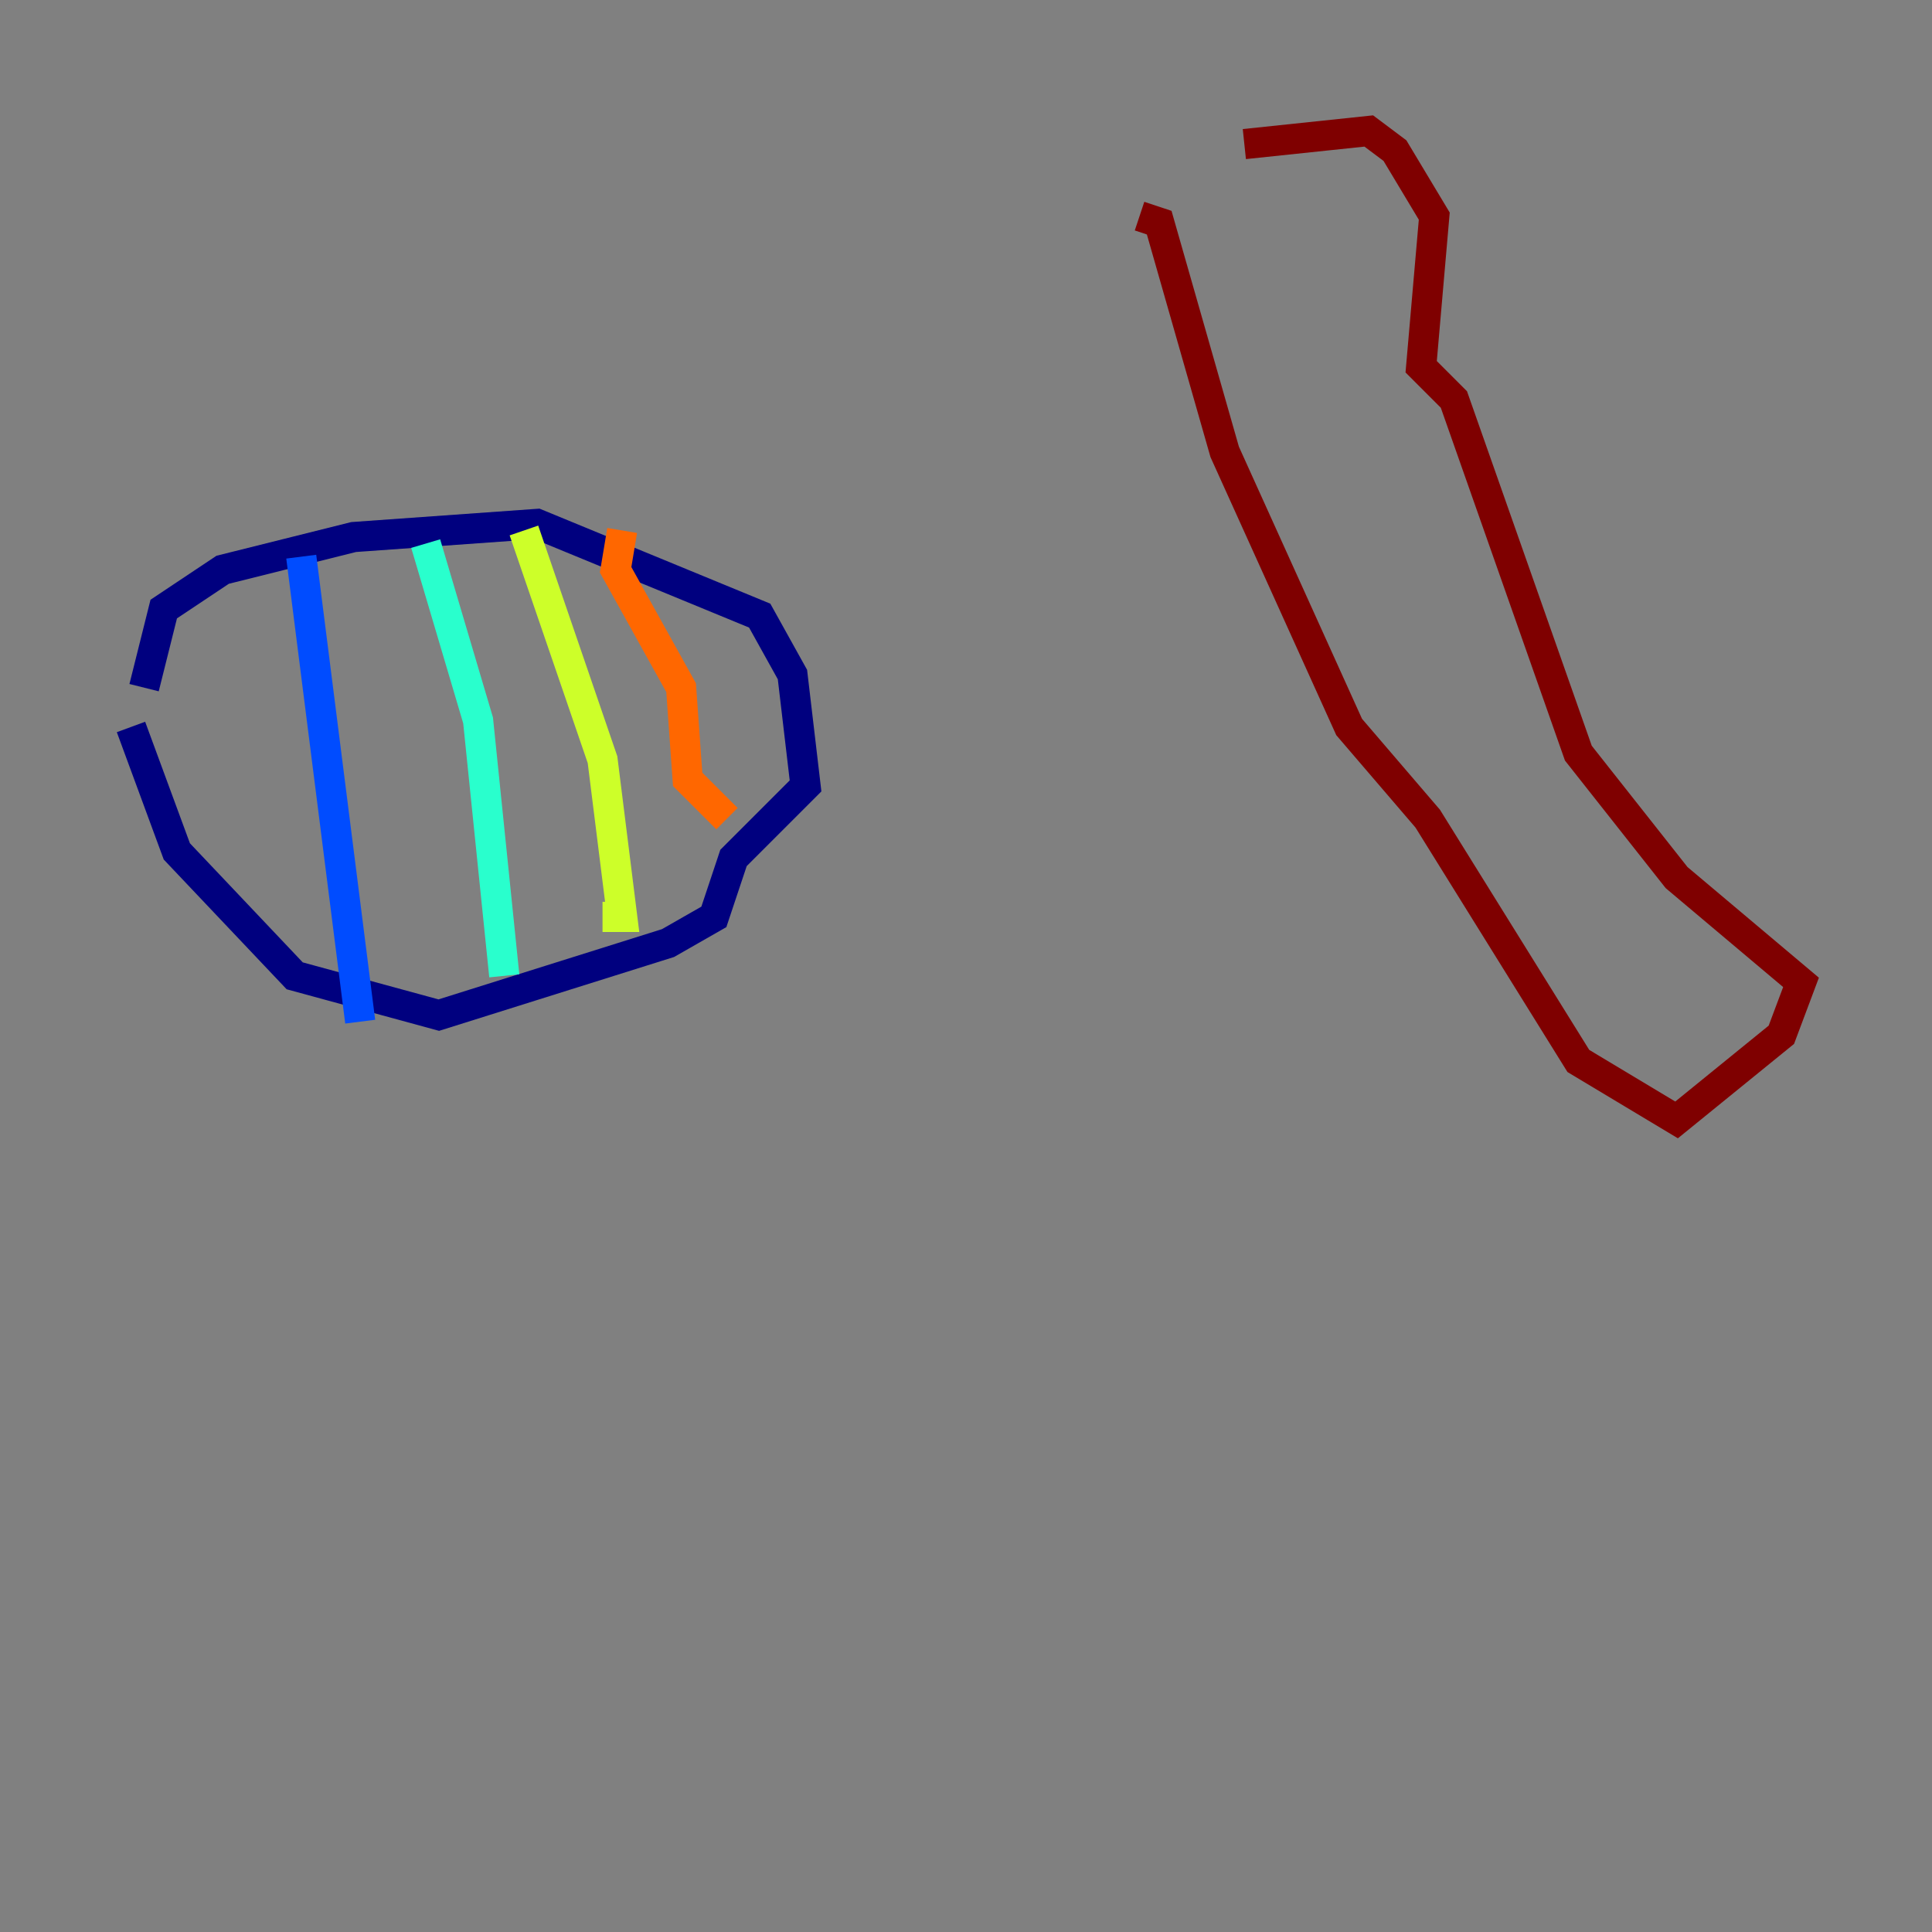 <?xml version="1.0" encoding="utf-8" ?>
<svg baseProfile="tiny" height="128" version="1.2" viewBox="0,0,128,128" width="128" xmlns="http://www.w3.org/2000/svg" xmlns:ev="http://www.w3.org/2001/xml-events" xmlns:xlink="http://www.w3.org/1999/xlink"><rect x="0" y="0" width="128" height="128" fill="#808080" stroke="none"/><defs /><polyline fill="none" points="9.546,45.559 10.848,40.352 14.752,37.749 23.43,35.58 35.58,34.712 50.332,40.786 52.502,44.691 53.37,52.068 48.597,56.841 47.295,60.746 44.258,62.481 29.071,67.254 19.525,64.651 11.715,56.407 8.678,48.163" stroke="#00007f" stroke-width="2" /><polyline fill="none" points="19.959,36.881 23.864,67.688" stroke="#004cff" stroke-width="2" /><polyline fill="none" points="28.203,36.014 31.675,47.729 33.41,64.651" stroke="#29ffcd" stroke-width="2" /><polyline fill="none" points="34.712,35.146 39.919,50.332 41.22,60.746 39.919,60.746" stroke="#cdff29" stroke-width="2" /><polyline fill="none" points="41.22,35.146 40.786,37.749 45.125,45.559 45.559,51.634 48.163,54.237" stroke="#ff6700" stroke-width="2" /><polyline fill="none" points="75.498,14.319 76.8,14.752 81.139,29.939 89.383,48.163 94.59,54.237 104.57,70.291 111.078,74.197 118.02,68.556 119.322,65.085 111.078,58.142 104.57,49.898 96.325,26.468 94.156,24.298 95.024,14.319 92.42,9.98 90.685,8.678 82.441,9.546" stroke="#7f0000" stroke-width="2" /></svg>